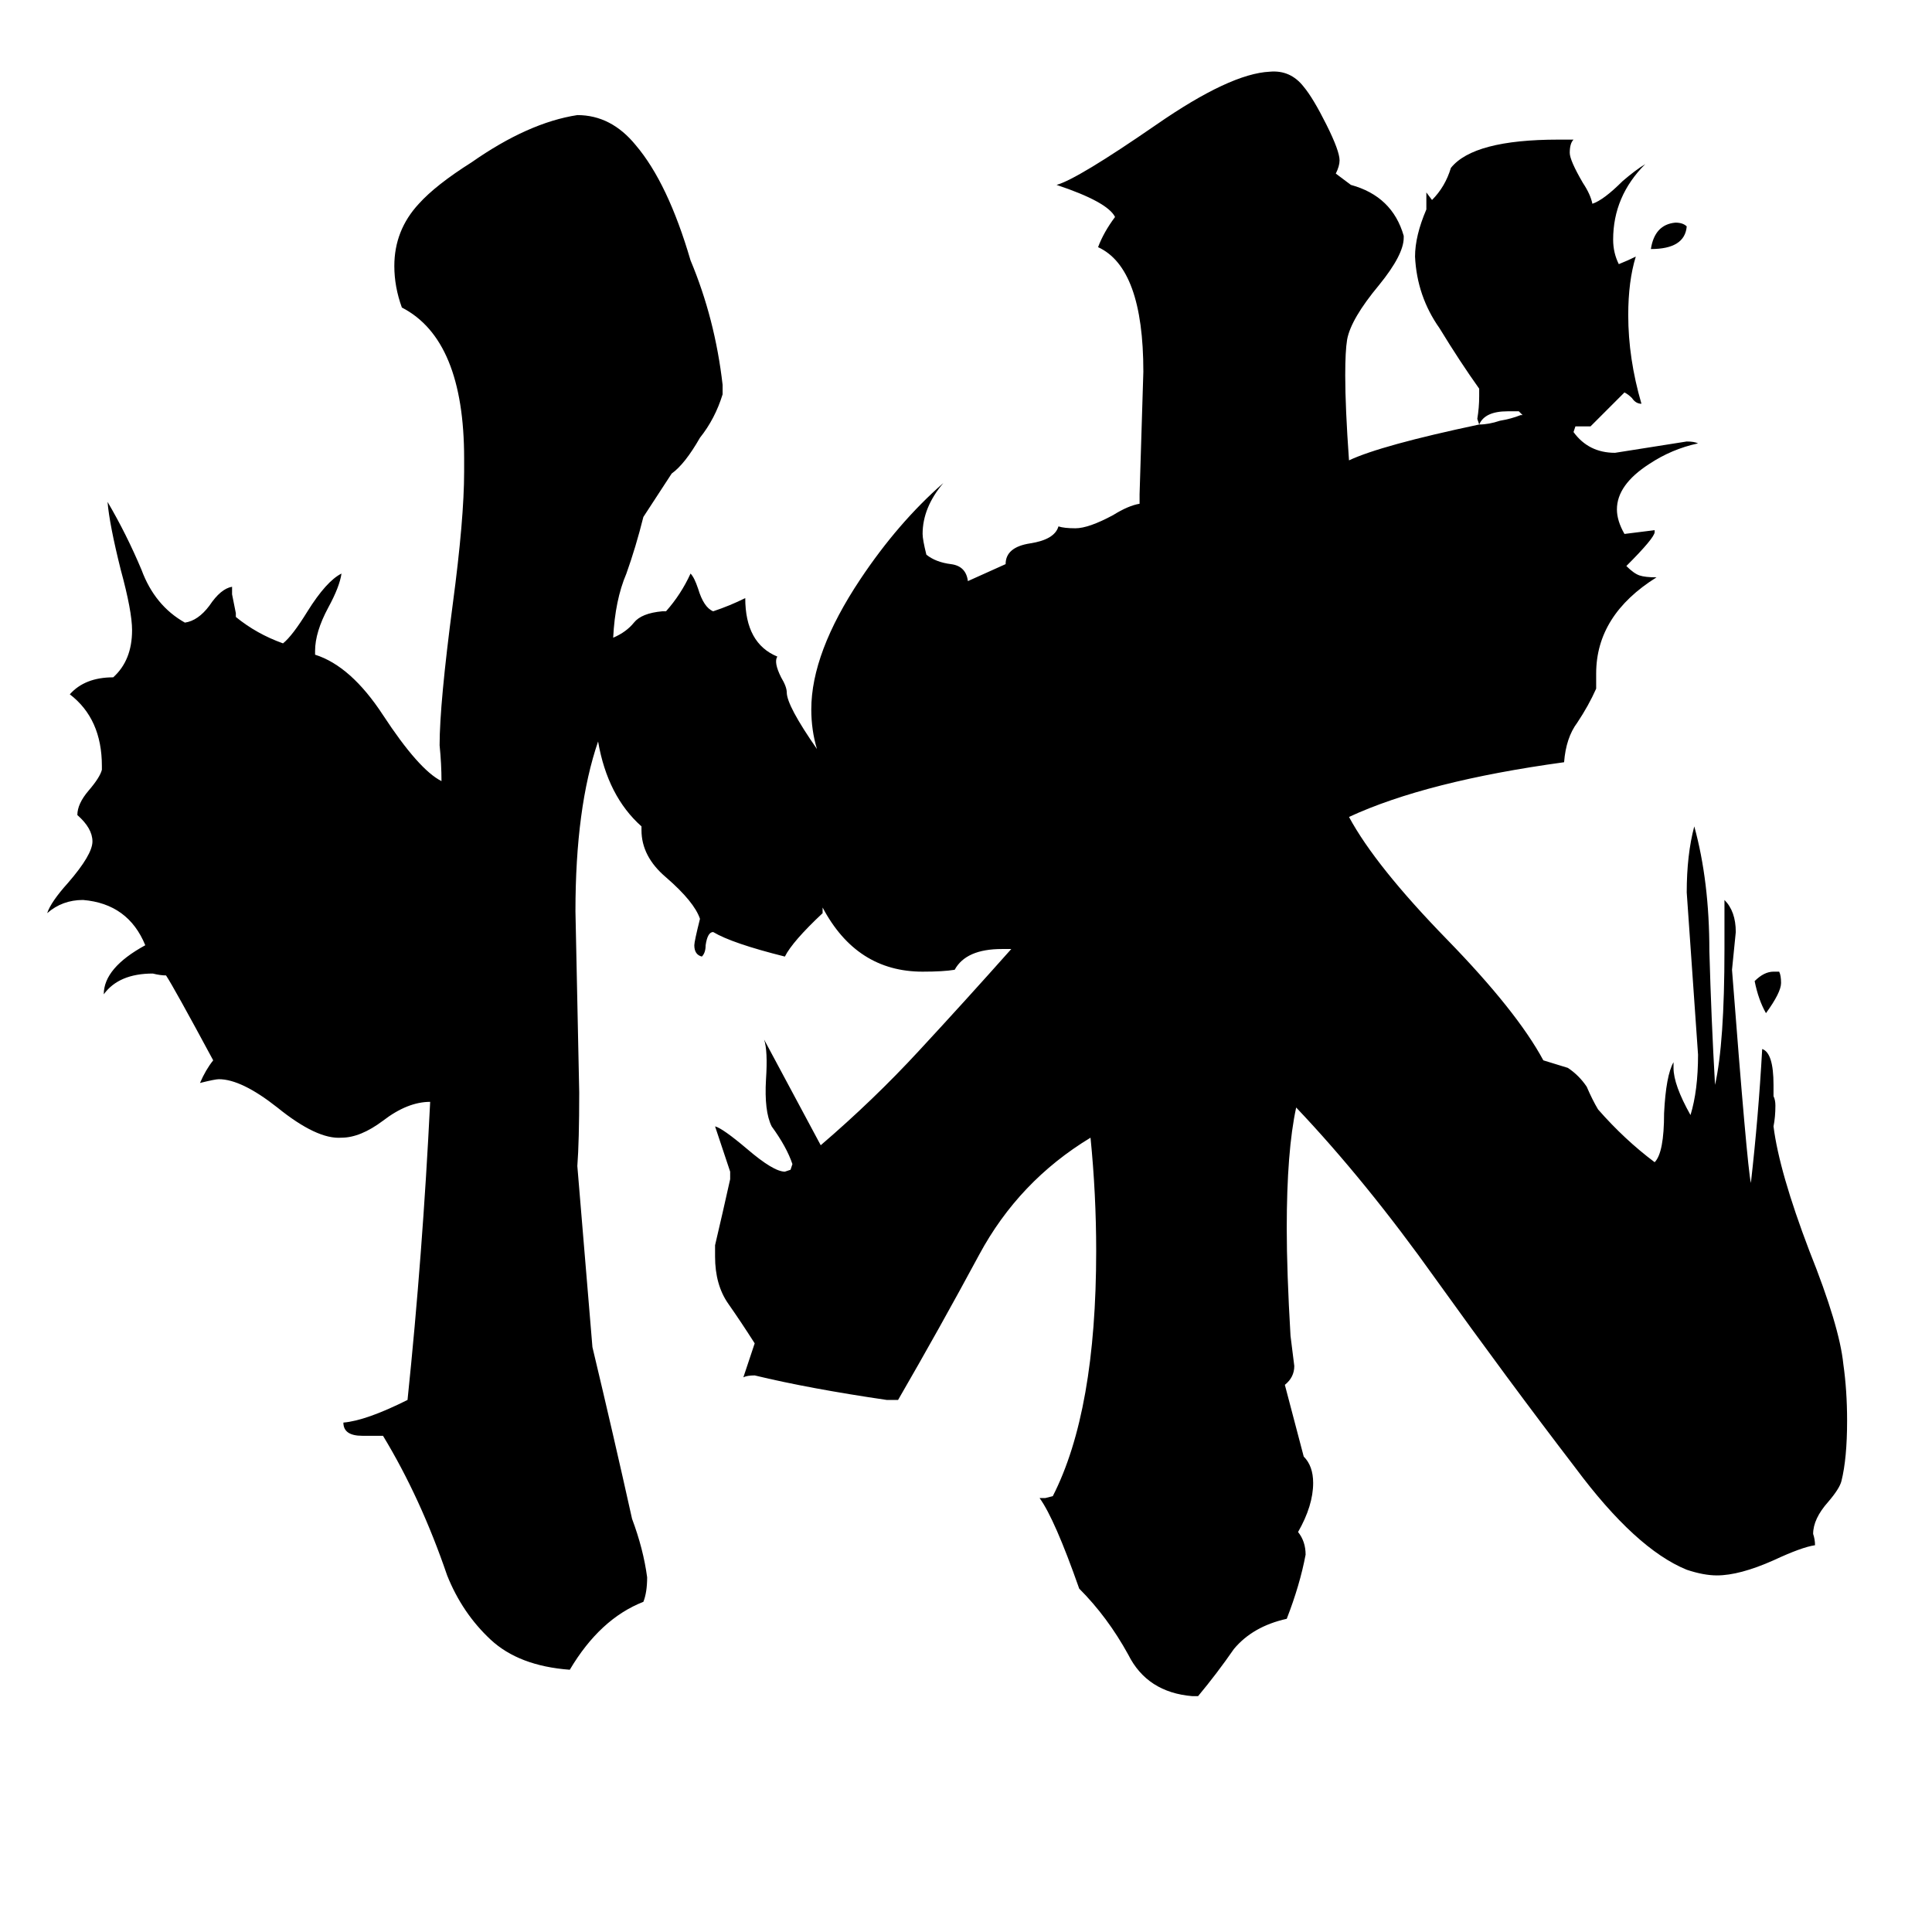 <svg xmlns="http://www.w3.org/2000/svg" viewBox="0 -800 1024 1024">
	<path fill="#000000" d="M944 -279Q944 -274 936 -263Q932 -270 930 -280Q935 -285 940 -285H943Q944 -283 944 -279ZM894 -680Q893 -668 875 -668Q877 -681 888 -682Q892 -682 894 -680ZM835 -574L834 -571Q842 -560 856 -560Q875 -563 894 -566Q898 -566 900 -565Q886 -562 874 -554Q857 -543 857 -530Q857 -524 861 -517Q869 -518 877 -519V-518Q877 -515 862 -500Q866 -496 869 -495Q872 -494 878 -494Q846 -474 846 -443V-435Q842 -426 836 -417Q830 -409 829 -396Q756 -386 715 -367Q729 -341 767 -302Q804 -264 818 -238L831 -234Q837 -230 841 -224Q844 -217 847 -212Q861 -196 877 -184Q882 -189 882 -210Q883 -230 887 -237V-234Q887 -225 896 -209Q900 -222 900 -241Q897 -284 894 -327Q894 -347 898 -362Q906 -333 906 -296Q907 -260 909 -225Q914 -247 914 -297V-323Q920 -317 920 -306Q919 -296 918 -286Q926 -182 928 -173Q932 -208 934 -244Q940 -242 940 -225V-219Q941 -217 941 -214Q941 -208 940 -203Q943 -179 959 -137Q975 -97 977 -77Q979 -63 979 -47Q979 -27 976 -15Q975 -11 969 -4Q961 5 961 13Q962 16 962 19Q955 20 940 27Q922 35 910 35Q903 35 894 32Q867 21 835 -22Q799 -69 761 -122Q724 -174 687 -213Q682 -190 682 -149Q682 -126 684 -92Q685 -84 686 -76Q686 -70 681 -66L691 -28Q696 -23 696 -14Q696 -2 688 12Q692 17 692 24Q689 40 682 58Q664 62 654 74Q645 87 635 99H632Q608 97 598 77Q587 57 572 42Q559 5 551 -6H554L558 -7Q581 -52 581 -137Q581 -167 578 -197Q540 -174 519 -135Q498 -96 476 -58H470Q429 -64 400 -71Q396 -71 394 -70Q397 -79 400 -88Q393 -99 386 -109Q379 -119 379 -134V-140Q383 -157 387 -175V-179Q383 -191 379 -203Q383 -202 396 -191Q410 -179 416 -179L419 -180L420 -183Q417 -192 409 -203Q405 -211 406 -228Q407 -243 405 -249Q420 -221 435 -193Q463 -217 487 -243Q512 -270 536 -297H531Q512 -297 506 -286Q500 -285 489 -285Q454 -285 436 -319V-316Q420 -301 416 -293Q388 -300 378 -306Q375 -306 374 -299Q374 -295 372 -293Q368 -294 368 -299Q368 -301 371 -313Q368 -322 353 -335Q340 -346 340 -360V-362Q322 -378 317 -407Q305 -372 305 -317Q306 -269 307 -221Q307 -195 306 -182L314 -86Q325 -40 335 5Q341 21 343 36Q343 44 341 49Q318 58 302 85Q275 83 260 69Q245 55 237 35Q223 -6 203 -39H192Q182 -39 182 -46Q194 -47 216 -58Q224 -135 228 -216Q216 -216 203 -206Q191 -197 181 -197Q168 -196 147 -213Q128 -228 116 -228Q114 -228 106 -226Q109 -233 113 -238Q92 -277 88 -283Q85 -283 81 -284Q63 -284 55 -273Q55 -287 77 -299Q68 -321 44 -323Q33 -323 25 -316Q27 -322 36 -332Q49 -347 49 -354Q49 -361 41 -368Q41 -374 47 -381Q53 -388 54 -392V-394Q54 -419 37 -432Q45 -441 60 -441Q70 -450 70 -466Q70 -476 64 -498Q58 -522 57 -534Q67 -517 75 -498Q82 -479 98 -470Q105 -471 111 -479Q117 -488 123 -489V-485Q124 -480 125 -475V-473Q136 -464 150 -459Q155 -463 163 -476Q173 -492 181 -496Q180 -489 174 -478Q167 -465 167 -455V-453Q186 -447 203 -421Q222 -392 234 -386Q234 -395 233 -405Q233 -427 240 -480Q246 -525 246 -550V-557Q246 -620 213 -637Q209 -648 209 -659Q209 -678 222 -692Q231 -702 250 -714Q280 -735 306 -739Q324 -739 337 -723Q354 -703 366 -662Q379 -631 383 -596V-591Q379 -578 371 -568Q363 -554 356 -549L341 -526Q337 -510 332 -496Q326 -482 325 -462Q332 -465 336 -470Q340 -475 351 -476H353Q361 -485 366 -496Q368 -494 370 -488Q373 -478 378 -476Q387 -479 395 -483Q395 -459 412 -452Q410 -449 414 -441Q417 -436 417 -433Q417 -426 433 -403Q430 -413 430 -424Q430 -454 456 -493Q476 -523 500 -544Q489 -531 489 -517Q489 -514 491 -506Q496 -502 504 -501Q512 -500 513 -492L533 -501Q533 -510 546 -512Q559 -514 561 -521Q564 -520 570 -520Q577 -520 590 -527Q598 -532 604 -533V-538Q605 -570 606 -603Q606 -658 582 -669Q585 -677 591 -685Q587 -693 560 -702Q571 -705 613 -734Q652 -761 673 -762Q684 -763 691 -754Q696 -748 703 -734Q710 -720 710 -715Q710 -712 708 -708L716 -702Q738 -696 744 -675V-674Q744 -665 731 -649Q716 -631 714 -620Q713 -614 713 -601Q713 -584 715 -556Q732 -564 784 -575L783 -578Q784 -584 784 -590V-594Q774 -608 763 -626Q751 -643 750 -664Q750 -675 756 -689V-698L759 -694Q766 -701 769 -711Q781 -726 826 -726H834Q832 -724 832 -719Q832 -715 839 -703Q843 -697 844 -692Q850 -694 860 -704Q867 -710 872 -713Q855 -696 855 -673Q855 -666 858 -660Q863 -662 867 -664Q863 -651 863 -633Q863 -610 870 -586Q867 -586 865 -589Q863 -591 861 -592Q852 -583 843 -574Q839 -574 835 -574ZM807 -580L805 -582H799Q787 -582 784 -575Q789 -575 795 -577Q801 -578 806 -580Z"/>
</svg>